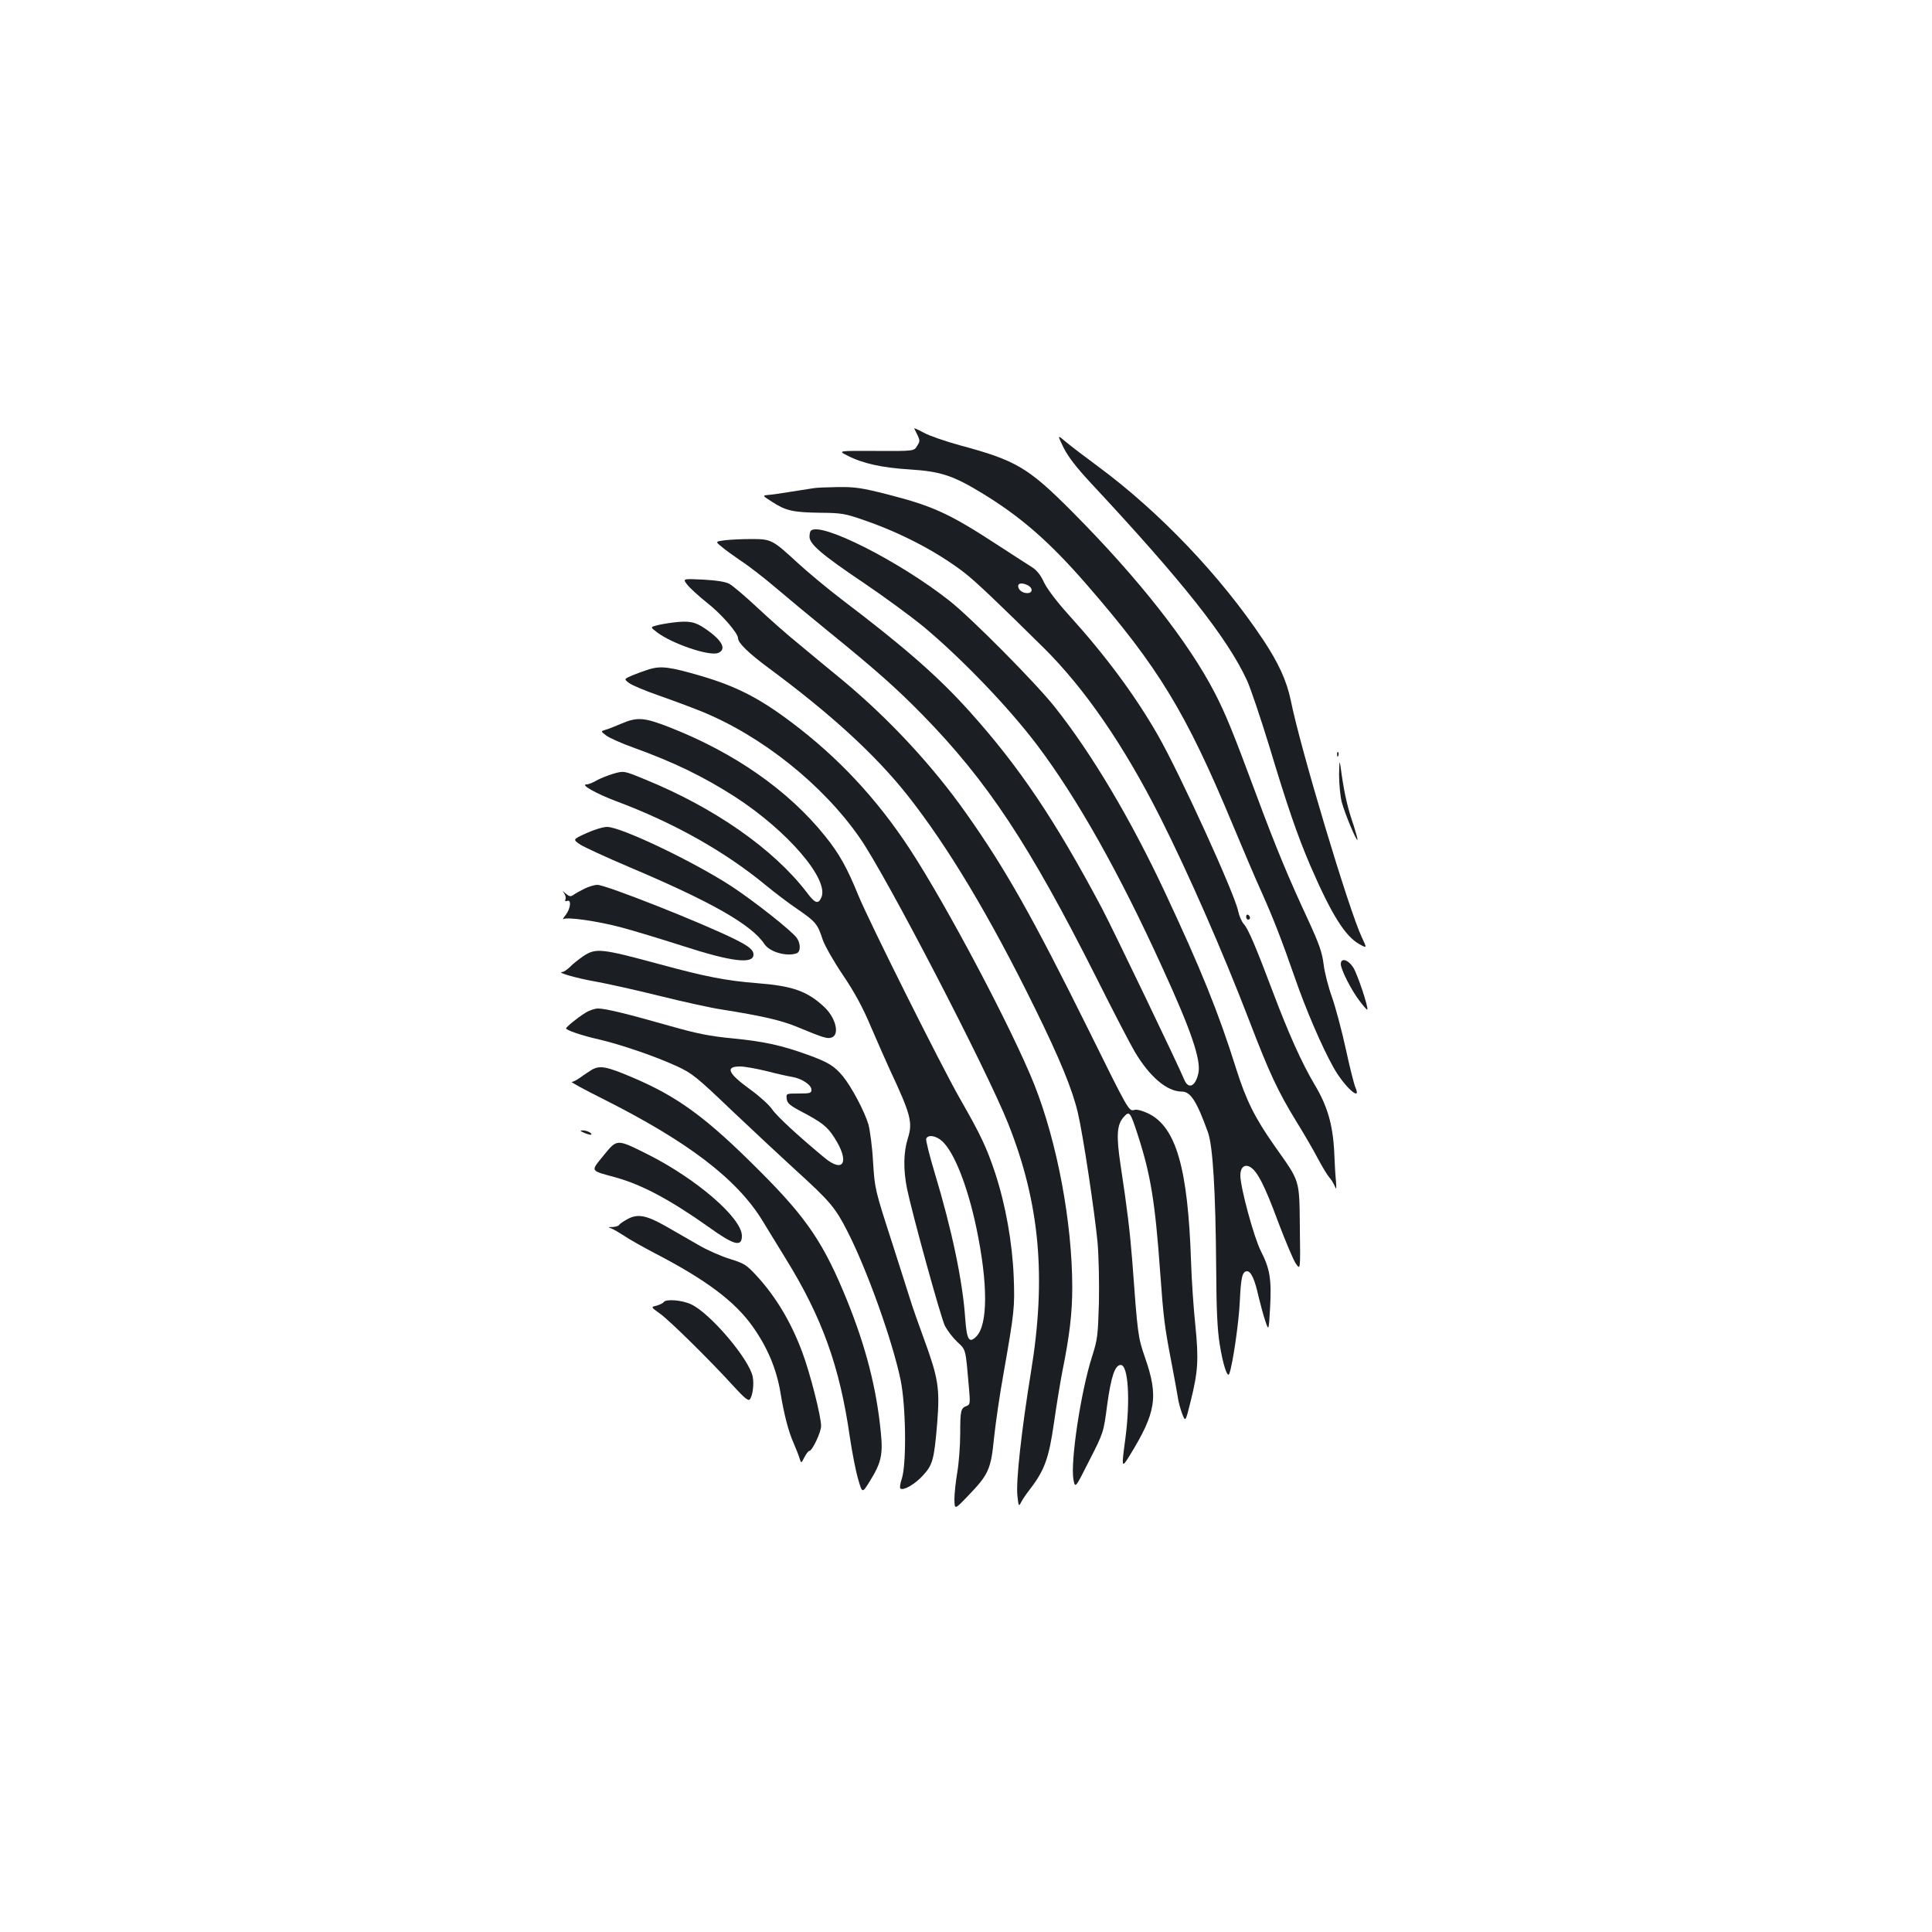 <?xml version="1.0" standalone="no"?>
<!DOCTYPE svg PUBLIC "-//W3C//DTD SVG 20010904//EN"
 "http://www.w3.org/TR/2001/REC-SVG-20010904/DTD/svg10.dtd">
<svg version="1.0" xmlns="http://www.w3.org/2000/svg"
 width="1000pt" height="1000pt" viewBox="0 0 1000 1000"
 preserveAspectRatio="xMidYMid meet">
<g transform="translate(0,1000) scale(0.1,-0.1)"
fill="#1b1f23" stroke="none">
<path d="M4732 7782 c33 -65 32 -62 15 -90 -16 -27 -16 -27 -213 -26 -198 1
-198 1 -148 -24 79 -41 179 -63 325 -72 156 -10 222 -31 371 -122 201 -122
351 -253 542 -473 372 -428 514 -661 755 -1240 55 -132 123 -292 152 -355 61
-137 103 -245 171 -440 56 -163 141 -360 200 -465 55 -99 149 -184 113 -102
-7 17 -30 108 -50 201 -20 92 -52 211 -70 263 -19 52 -39 129 -44 172 -8 63
-23 105 -80 229 -101 217 -166 373 -266 642 -124 334 -160 422 -217 533 -135
262 -396 594 -738 938 -229 230 -291 266 -581 344 -73 20 -158 49 -187 65 -29
16 -52 26 -50 22z"/>
<path d="M5505 7683 c24 -48 66 -102 141 -183 475 -509 707 -802 808 -1021 19
-41 70 -193 115 -339 95 -316 147 -466 213 -620 109 -252 180 -366 254 -407
40 -22 40 -22 13 35 -66 138 -319 981 -368 1227 -21 101 -64 195 -144 315
-220 330 -536 661 -854 896 -65 48 -139 104 -165 126 -46 39 -46 39 -13 -29z"/>
<path d="M4210 7473 c-14 -2 -65 -10 -115 -18 -49 -8 -103 -16 -120 -17 -30
-3 -29 -3 22 -36 71 -46 109 -54 248 -56 110 -1 129 -4 226 -38 193 -66 381
-165 519 -271 61 -47 174 -155 414 -392 213 -212 413 -503 601 -875 146 -290
325 -698 462 -1055 103 -269 148 -365 243 -520 41 -66 92 -154 113 -195 22
-41 48 -84 58 -95 10 -11 22 -31 28 -45 8 -20 9 -16 6 25 -3 28 -7 95 -9 150
-7 143 -35 240 -101 350 -66 111 -134 262 -216 479 -91 242 -129 329 -151 353
-11 12 -24 42 -29 66 -16 86 -303 715 -416 912 -118 206 -270 411 -461 622
-61 67 -112 135 -128 168 -17 38 -38 64 -62 79 -21 13 -98 63 -172 111 -254
166 -338 205 -576 266 -134 34 -168 39 -257 38 -56 -1 -113 -3 -127 -6z m1111
-503 c27 -15 24 -40 -4 -40 -25 0 -47 17 -47 37 0 16 24 17 51 3z"/>
<path d="M4197 7253 c-4 -3 -7 -18 -7 -31 0 -38 62 -92 282 -240 108 -73 245
-174 305 -223 198 -165 441 -417 590 -614 207 -274 426 -662 650 -1155 149
-325 200 -476 186 -544 -15 -70 -52 -87 -74 -33 -26 65 -372 785 -426 887
-243 457 -425 728 -684 1017 -164 182 -334 331 -662 580 -76 58 -179 144 -230
191 -128 118 -135 122 -237 122 -47 0 -108 -3 -136 -6 -52 -7 -52 -7 -20 -33
17 -15 63 -48 101 -74 39 -25 120 -88 180 -139 61 -52 184 -154 275 -228 239
-194 350 -292 486 -431 336 -344 551 -670 896 -1354 88 -176 179 -351 201
-388 77 -130 167 -207 244 -207 45 0 77 -49 135 -210 26 -70 40 -310 43 -710
1 -206 6 -313 18 -387 17 -108 41 -179 50 -153 18 50 49 264 54 370 6 129 13
160 38 160 20 0 40 -43 59 -130 10 -41 25 -98 35 -127 18 -53 18 -53 25 69 8
147 -1 201 -48 293 -36 71 -106 329 -106 391 0 41 21 60 50 44 37 -20 76 -96
145 -283 38 -100 79 -198 92 -217 24 -35 24 -35 21 185 -3 256 3 234 -131 424
-102 145 -147 236 -198 397 -91 291 -183 518 -369 915 -177 378 -378 717 -570
959 -97 123 -430 459 -545 550 -260 205 -669 412 -718 363z"/>
<path d="M3557 6974 c13 -17 60 -60 104 -95 72 -56 159 -156 159 -182 0 -25
54 -77 159 -155 323 -239 552 -449 717 -657 208 -263 426 -626 659 -1100 131
-266 196 -425 224 -545 27 -114 87 -515 102 -671 6 -70 9 -208 7 -310 -5 -172
-7 -191 -36 -282 -58 -182 -112 -542 -96 -634 9 -48 9 -48 82 97 74 145 74
145 93 290 20 145 40 205 70 205 39 0 50 -183 24 -380 -21 -155 -20 -157 22
-89 138 224 150 306 79 509 -36 105 -37 111 -66 505 -12 150 -25 259 -60 490
-23 152 -19 209 16 248 30 34 34 29 75 -98 65 -202 88 -342 114 -705 17 -237
23 -284 60 -475 13 -69 27 -145 31 -170 3 -25 14 -64 23 -88 17 -43 17 -43 44
66 38 152 42 216 24 393 -9 85 -19 231 -22 324 -16 488 -77 700 -220 771 -34
16 -61 23 -74 19 -28 -8 -29 -6 -237 415 -289 583 -430 833 -633 1120 -173
246 -402 492 -642 691 -70 57 -171 141 -225 186 -55 44 -151 129 -214 188 -63
59 -128 114 -145 123 -20 11 -66 18 -136 22 -106 5 -106 5 -82 -26z"/>
<path d="M3485 6778 c-33 -4 -73 -11 -89 -16 -30 -8 -30 -8 5 -35 78 -59 269
-124 315 -107 47 18 23 66 -66 126 -52 36 -83 42 -165 32z"/>
<path d="M3360 6536 c-25 -8 -64 -22 -88 -32 -43 -19 -43 -19 -15 -40 15 -11
84 -40 153 -64 69 -24 168 -61 220 -82 313 -127 630 -380 821 -656 136 -195
656 -1198 767 -1477 164 -412 199 -796 118 -1288 -49 -301 -78 -565 -70 -638
6 -56 7 -58 19 -35 7 14 28 45 47 69 75 98 97 160 123 340 13 92 33 213 44
270 37 183 51 300 51 433 0 336 -78 751 -196 1049 -114 286 -454 929 -646
1222 -170 259 -371 474 -611 654 -167 126 -285 186 -467 240 -165 48 -207 53
-270 35z"/>
<path d="M3215 6254 c-33 -14 -70 -29 -83 -32 -23 -7 -23 -7 7 -30 17 -12 79
-40 138 -61 211 -76 365 -151 527 -255 272 -176 490 -429 447 -522 -16 -36
-33 -30 -76 28 -170 222 -476 437 -837 584 -109 45 -109 45 -164 29 -30 -9
-69 -25 -87 -35 -18 -11 -41 -20 -51 -20 -35 0 50 -48 151 -86 300 -112 564
-261 773 -433 47 -39 122 -96 168 -127 93 -64 104 -76 130 -157 11 -32 57
-113 105 -184 62 -92 103 -168 145 -268 33 -77 77 -176 97 -220 110 -235 120
-275 94 -357 -23 -73 -24 -163 -4 -262 28 -134 175 -667 196 -709 12 -23 40
-60 63 -82 47 -44 43 -30 62 -247 6 -70 5 -78 -12 -85 -31 -11 -34 -23 -34
-143 0 -63 -7 -153 -15 -200 -8 -47 -15 -110 -15 -140 1 -55 1 -55 69 16 108
112 120 138 136 301 8 76 30 228 50 338 55 313 58 339 52 495 -7 177 -42 374
-96 538 -43 130 -75 198 -181 383 -98 171 -472 920 -527 1054 -58 143 -100
218 -172 307 -190 237 -470 432 -804 563 -133 52 -168 55 -252 19z m1663
-2162 c62 -58 131 -234 176 -449 60 -287 60 -500 -1 -561 -37 -37 -49 -17 -57
93 -13 193 -69 460 -158 754 -27 90 -47 170 -44 177 9 23 52 16 84 -14z"/>
<path d="M6921 6094 c0 -11 3 -14 6 -6 3 7 2 16 -1 19 -3 4 -6 -2 -5 -13z"/>
<path d="M6931 5990 c0 -47 6 -111 14 -142 15 -57 75 -201 81 -195 2 2 -7 35
-19 73 -31 90 -46 154 -62 261 -12 88 -12 88 -14 3z"/>
<path d="M3034 5687 c-70 -32 -70 -32 -30 -59 23 -14 133 -65 246 -113 433
-183 640 -301 707 -402 27 -41 117 -66 167 -47 20 8 21 48 1 78 -22 34 -223
193 -341 270 -197 128 -570 306 -642 306 -20 0 -69 -15 -108 -33z"/>
<path d="M3025 5400 c-22 -11 -48 -25 -57 -32 -14 -10 -21 -9 -40 7 -17 15
-19 16 -9 3 7 -10 11 -24 8 -32 -4 -10 -1 -13 9 -9 23 8 17 -40 -8 -73 -13
-15 -17 -25 -11 -21 19 12 178 -11 298 -43 61 -16 202 -59 315 -95 255 -83
370 -97 370 -46 0 24 -23 43 -95 79 -173 86 -669 282 -713 282 -15 0 -45 -9
-67 -20z"/>
<path d="M6450 5256 c0 -9 5 -16 10 -16 6 0 10 4 10 9 0 6 -4 13 -10 16 -5 3
-10 -1 -10 -9z"/>
<path d="M3019 5051 c-24 -17 -55 -41 -68 -55 -14 -14 -32 -26 -40 -27 -36 -1
71 -32 174 -50 61 -11 209 -44 330 -74 121 -30 265 -62 320 -70 208 -33 313
-57 395 -92 133 -55 153 -61 175 -53 43 16 20 105 -42 161 -87 80 -163 106
-343 120 -162 13 -266 33 -509 99 -299 81 -327 84 -392 41z"/>
<path d="M6940 5010 c0 -28 54 -135 98 -192 20 -26 37 -46 39 -44 8 8 -51 185
-73 219 -27 41 -64 51 -64 17z"/>
<path d="M3029 4757 c-38 -23 -99 -73 -99 -80 0 -9 81 -37 170 -57 119 -28
293 -88 404 -139 78 -36 101 -54 288 -233 112 -106 260 -244 328 -306 176
-160 204 -193 266 -315 101 -197 231 -560 275 -767 28 -134 32 -434 7 -513 -9
-26 -12 -49 -7 -52 17 -11 75 23 116 68 51 55 58 82 74 272 14 180 6 231 -69
436 -27 74 -54 150 -60 169 -6 19 -52 163 -102 320 -92 284 -92 286 -101 425
-4 77 -16 165 -24 195 -21 69 -86 192 -132 249 -45 54 -76 73 -181 111 -135
49 -225 69 -387 85 -124 12 -188 25 -332 66 -222 63 -329 89 -368 89 -16 0
-46 -10 -66 -23z m939 -301 c53 -14 113 -27 132 -30 50 -8 100 -42 100 -66 0
-18 -7 -20 -66 -20 -65 0 -65 0 -62 -27 2 -23 16 -35 79 -68 104 -55 132 -77
168 -134 80 -124 49 -187 -52 -103 -135 112 -246 214 -271 251 -16 23 -67 69
-113 102 -116 84 -131 119 -52 119 22 0 84 -11 137 -24z"/>
<path d="M3065 4464 c-16 -10 -44 -28 -61 -41 -17 -12 -37 -23 -45 -23 -7 0
66 -40 162 -88 440 -221 694 -415 826 -631 25 -42 80 -130 120 -196 188 -304
280 -559 332 -925 12 -80 31 -178 43 -217 21 -73 21 -73 60 -10 59 95 69 138
57 254 -22 226 -77 441 -175 683 -119 293 -207 424 -449 666 -279 280 -426
388 -668 490 -128 54 -161 60 -202 38z"/>
<path d="M3025 4136 c17 -7 32 -11 35 -9 8 7 -24 23 -45 22 -15 0 -13 -3 10
-13z"/>
<path d="M3123 4018 c-67 -83 -72 -75 66 -113 136 -38 281 -116 479 -256 132
-95 172 -105 172 -46 0 93 -236 296 -489 423 -161 80 -156 80 -228 -8z"/>
<path d="M3248 3690 c-20 -11 -40 -24 -43 -30 -3 -5 -18 -10 -33 -11 -27 0
-27 0 -4 -9 13 -6 42 -23 65 -38 23 -16 94 -56 157 -89 266 -138 413 -249 505
-378 78 -110 124 -220 145 -345 18 -111 42 -203 68 -260 13 -30 27 -66 31 -80
8 -25 8 -25 25 8 9 17 20 32 25 32 15 0 61 97 61 129 0 50 -56 270 -96 378
-58 158 -139 293 -240 402 -51 55 -63 62 -137 85 -45 14 -118 46 -162 72 -44
25 -119 68 -167 96 -102 58 -147 67 -200 38z"/>
<path d="M3435 3260 c-3 -5 -20 -13 -36 -18 -31 -7 -31 -7 18 -42 51 -37 259
-242 380 -375 52 -57 75 -77 83 -69 15 15 24 77 16 118 -17 89 -217 326 -317
374 -47 23 -133 30 -144 12z"/>
</g>
</svg>
